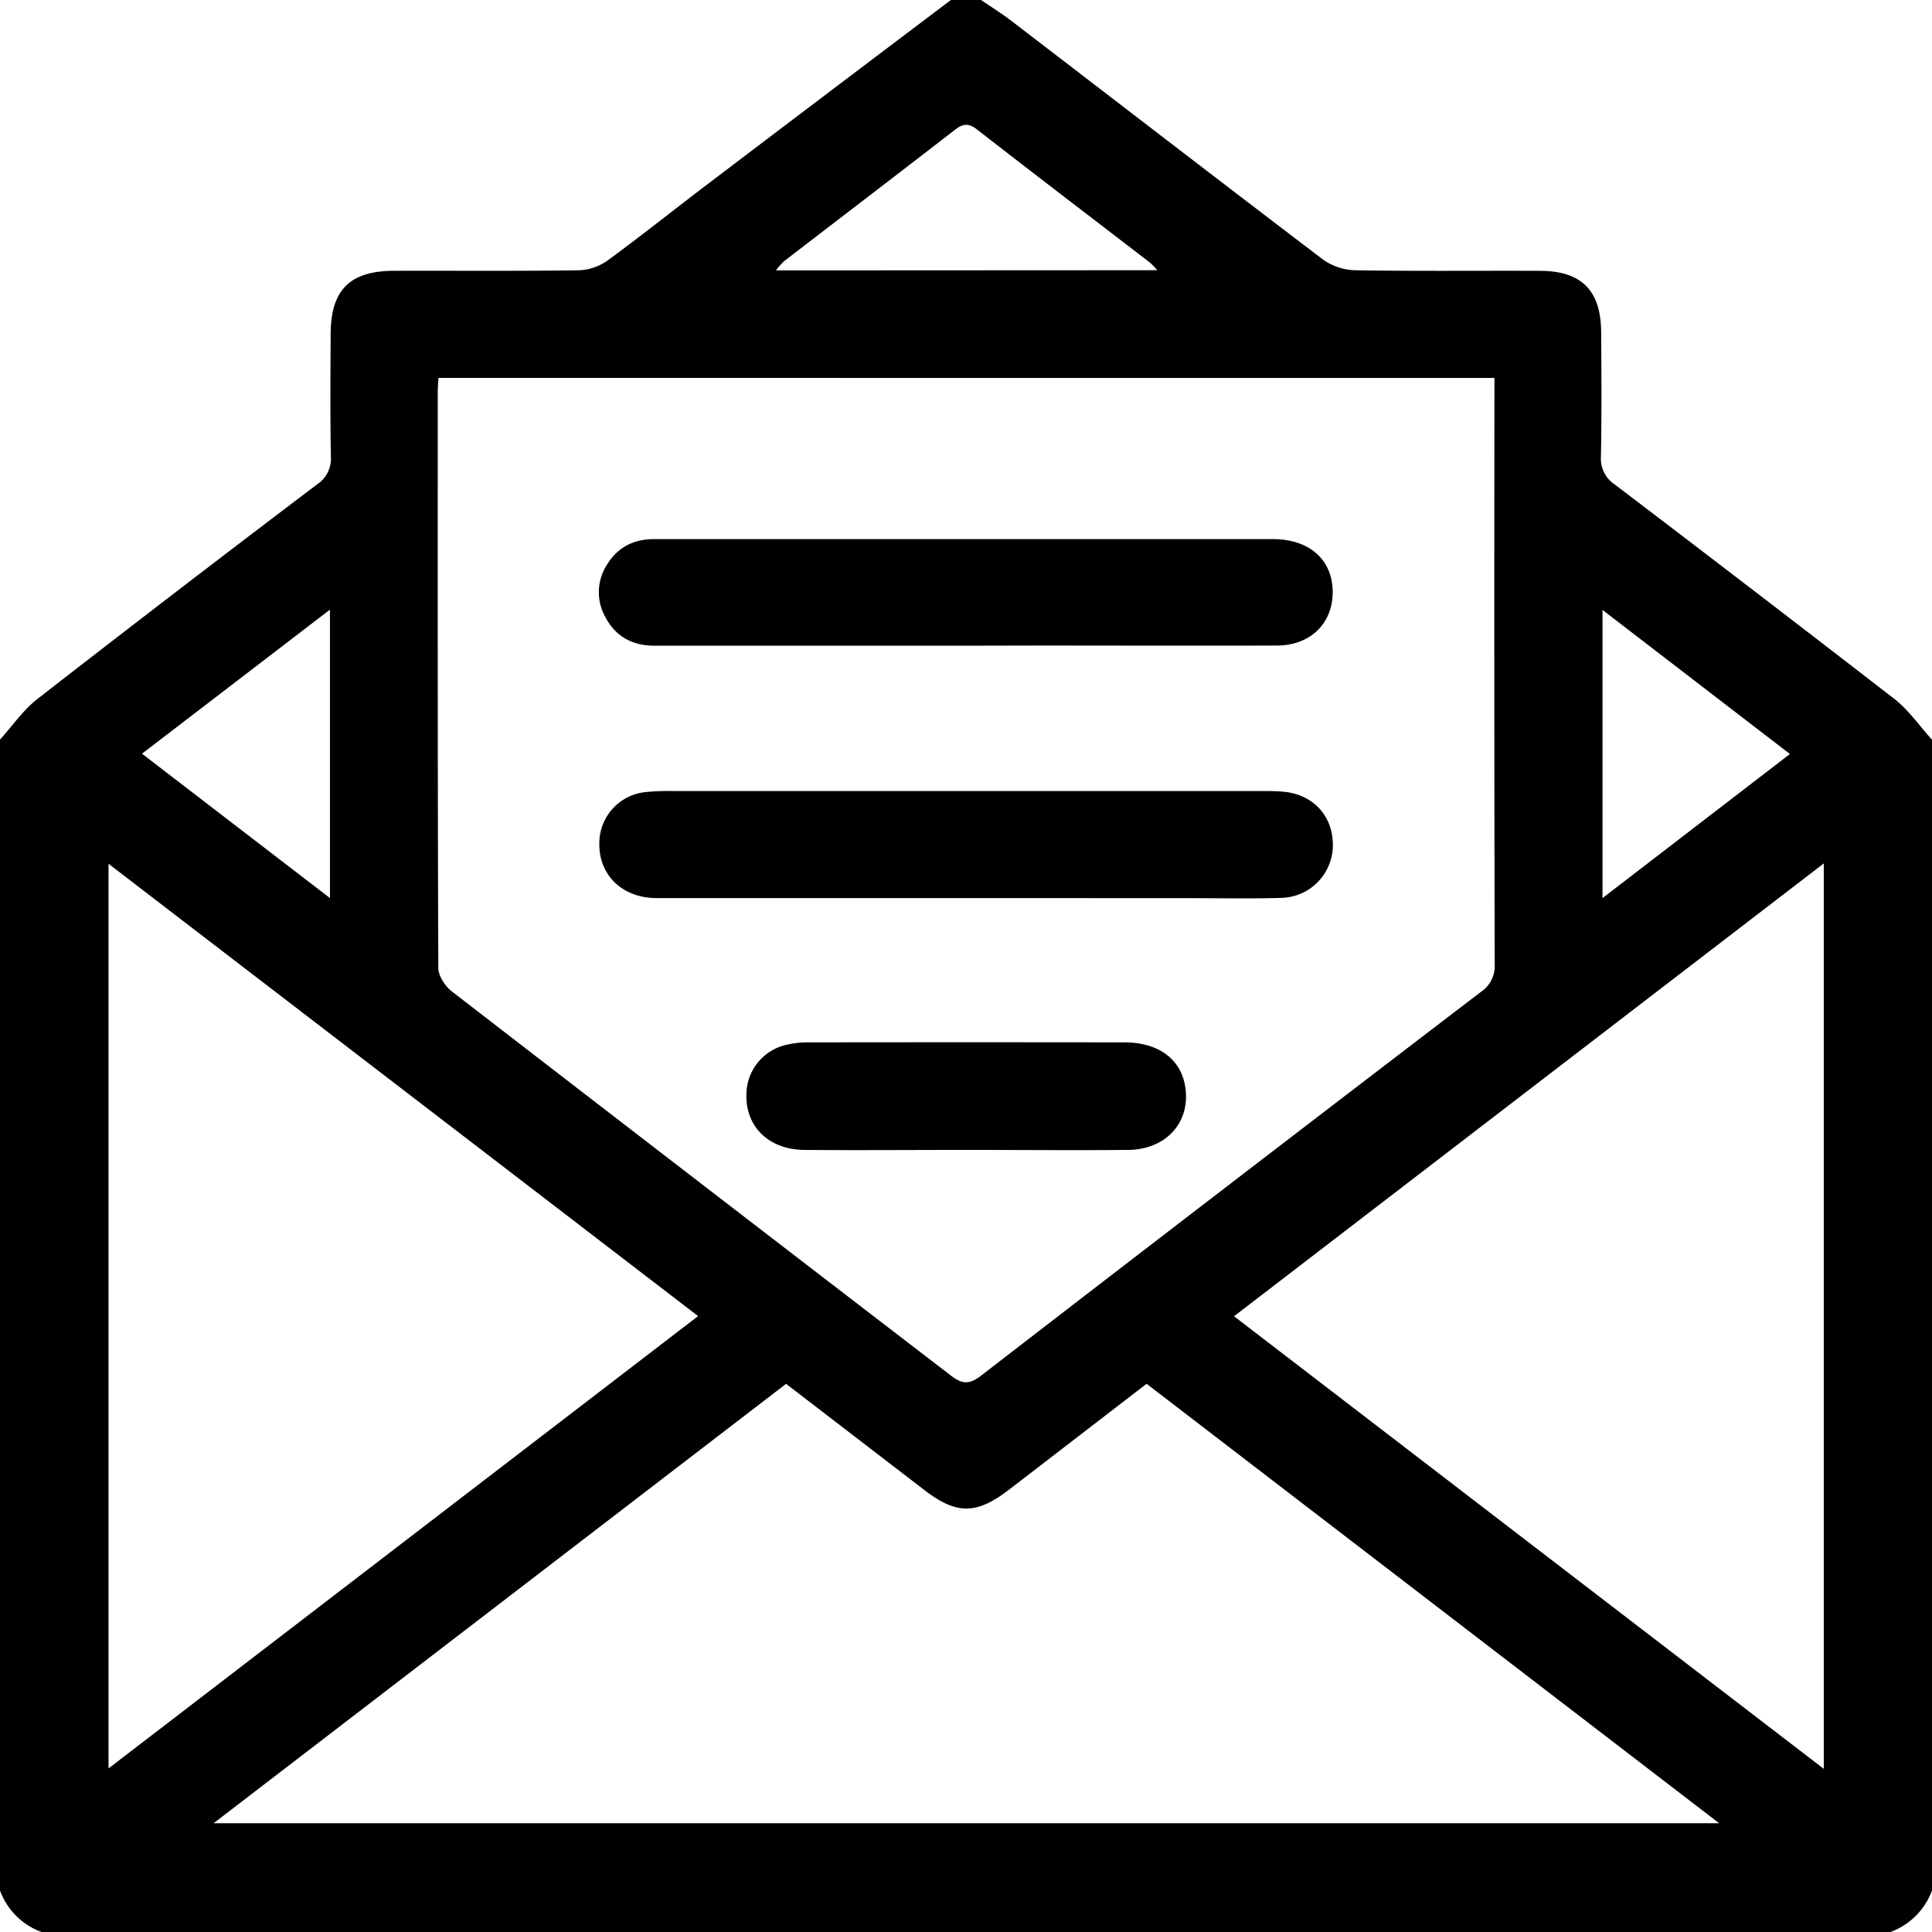 <svg xmlns="http://www.w3.org/2000/svg" viewBox="0 0 512 512"><title>footer-i-4</title><g id="Слой_2" data-name="Слой 2"><g id="Слой_1-2" data-name="Слой 1"><path d="M501,512H11A18.44,18.44,0,0,1,0,501V196c3.29-3.63,6.14-7.83,9.94-10.79Q46.8,156.54,84,128.39a8.2,8.2,0,0,0,3.69-7.48c-.21-10.82-.12-21.64-.06-32.46.06-11.64,5.09-16.65,16.8-16.69,16.32-.05,32.64.1,49-.13A14,14,0,0,0,161.06,69c9.27-6.78,18.24-14,27.39-20.9Q220.19,24,252,0h8c2.7,1.85,5.49,3.59,8.09,5.58C295.57,26.64,323,47.79,350.54,68.73a15.44,15.44,0,0,0,8.53,2.89c16.31.27,32.63.08,48.95.15,11.07,0,16.22,5.18,16.3,16.18s.15,22-.05,33a8.19,8.19,0,0,0,3.69,7.47q37.17,28.26,74.1,56.82c3.8,3,6.65,7.16,9.94,10.79V501A18.54,18.54,0,0,1,501,512ZM116.2,100.15c-.08,1.42-.19,2.39-.19,3.36,0,51-.05,102,.15,153,0,2.12,1.82,4.88,3.62,6.26q66.06,51,132.26,101.8c3.11,2.4,5,2.27,8-.05q66.09-51,132.39-101.64a8.28,8.28,0,0,0,3.68-7.44q-.17-75-.07-150v-5.28Zm92.12,266.58L56.6,483.18h399L303.86,366.72c-12.48,9.6-24.48,18.85-36.49,28.08-8.63,6.62-13.87,6.63-22.37.1Zm275-137.91-156.29,120c52.21,40.07,103.88,79.73,156.29,119.94ZM185,348.78,28.76,228.91V468.65ZM306.69,71.61a22.41,22.41,0,0,0-1.92-2c-15.31-11.77-30.67-23.48-45.91-35.34-2.39-1.86-3.92-1.36-6,.29-15,11.62-30.1,23.14-45.14,34.71a18.53,18.53,0,0,0-2.08,2.39ZM424.68,238l49.67-38.18-49.67-38.18ZM87.44,161.56,37.63,199.74,87.44,238Z"/><path d="M255.5,171.12q-41,0-82,0c-5.9,0-10.35-2.42-13.07-7.58a13.46,13.46,0,0,1,.66-14.25c2.84-4.4,7-6.42,12.26-6.42,8.66,0,17.32,0,26,0q69,0,137.94,0c9.78,0,15.86,5.49,15.89,14.05,0,8.28-5.91,14.12-14.74,14.16-21.16.07-42.31,0-63.47,0Z"/><path d="M256,238c-27.32,0-54.64,0-82,0-9,0-15.23-6-15.17-14.33a13.61,13.61,0,0,1,12.48-13.78,58.31,58.31,0,0,1,6.48-.26H334.28c2,0,4,0,6,.2,7.87.76,13.08,6.58,12.94,14.38a14,14,0,0,1-13.73,13.74c-8.16.24-16.33.07-24.49.07Z"/><path d="M256.06,304.74c-14.32,0-28.63.12-42.94,0-9.42-.1-15.55-6.18-15.31-14.72a13.57,13.57,0,0,1,10.83-13.19,24.81,24.81,0,0,1,5.43-.59q42-.06,83.89,0c9.05,0,15,4.44,16.14,11.75,1.48,9.31-4.94,16.63-15.1,16.75C284.69,304.87,270.37,304.74,256.06,304.74Z"/></g></g></svg>